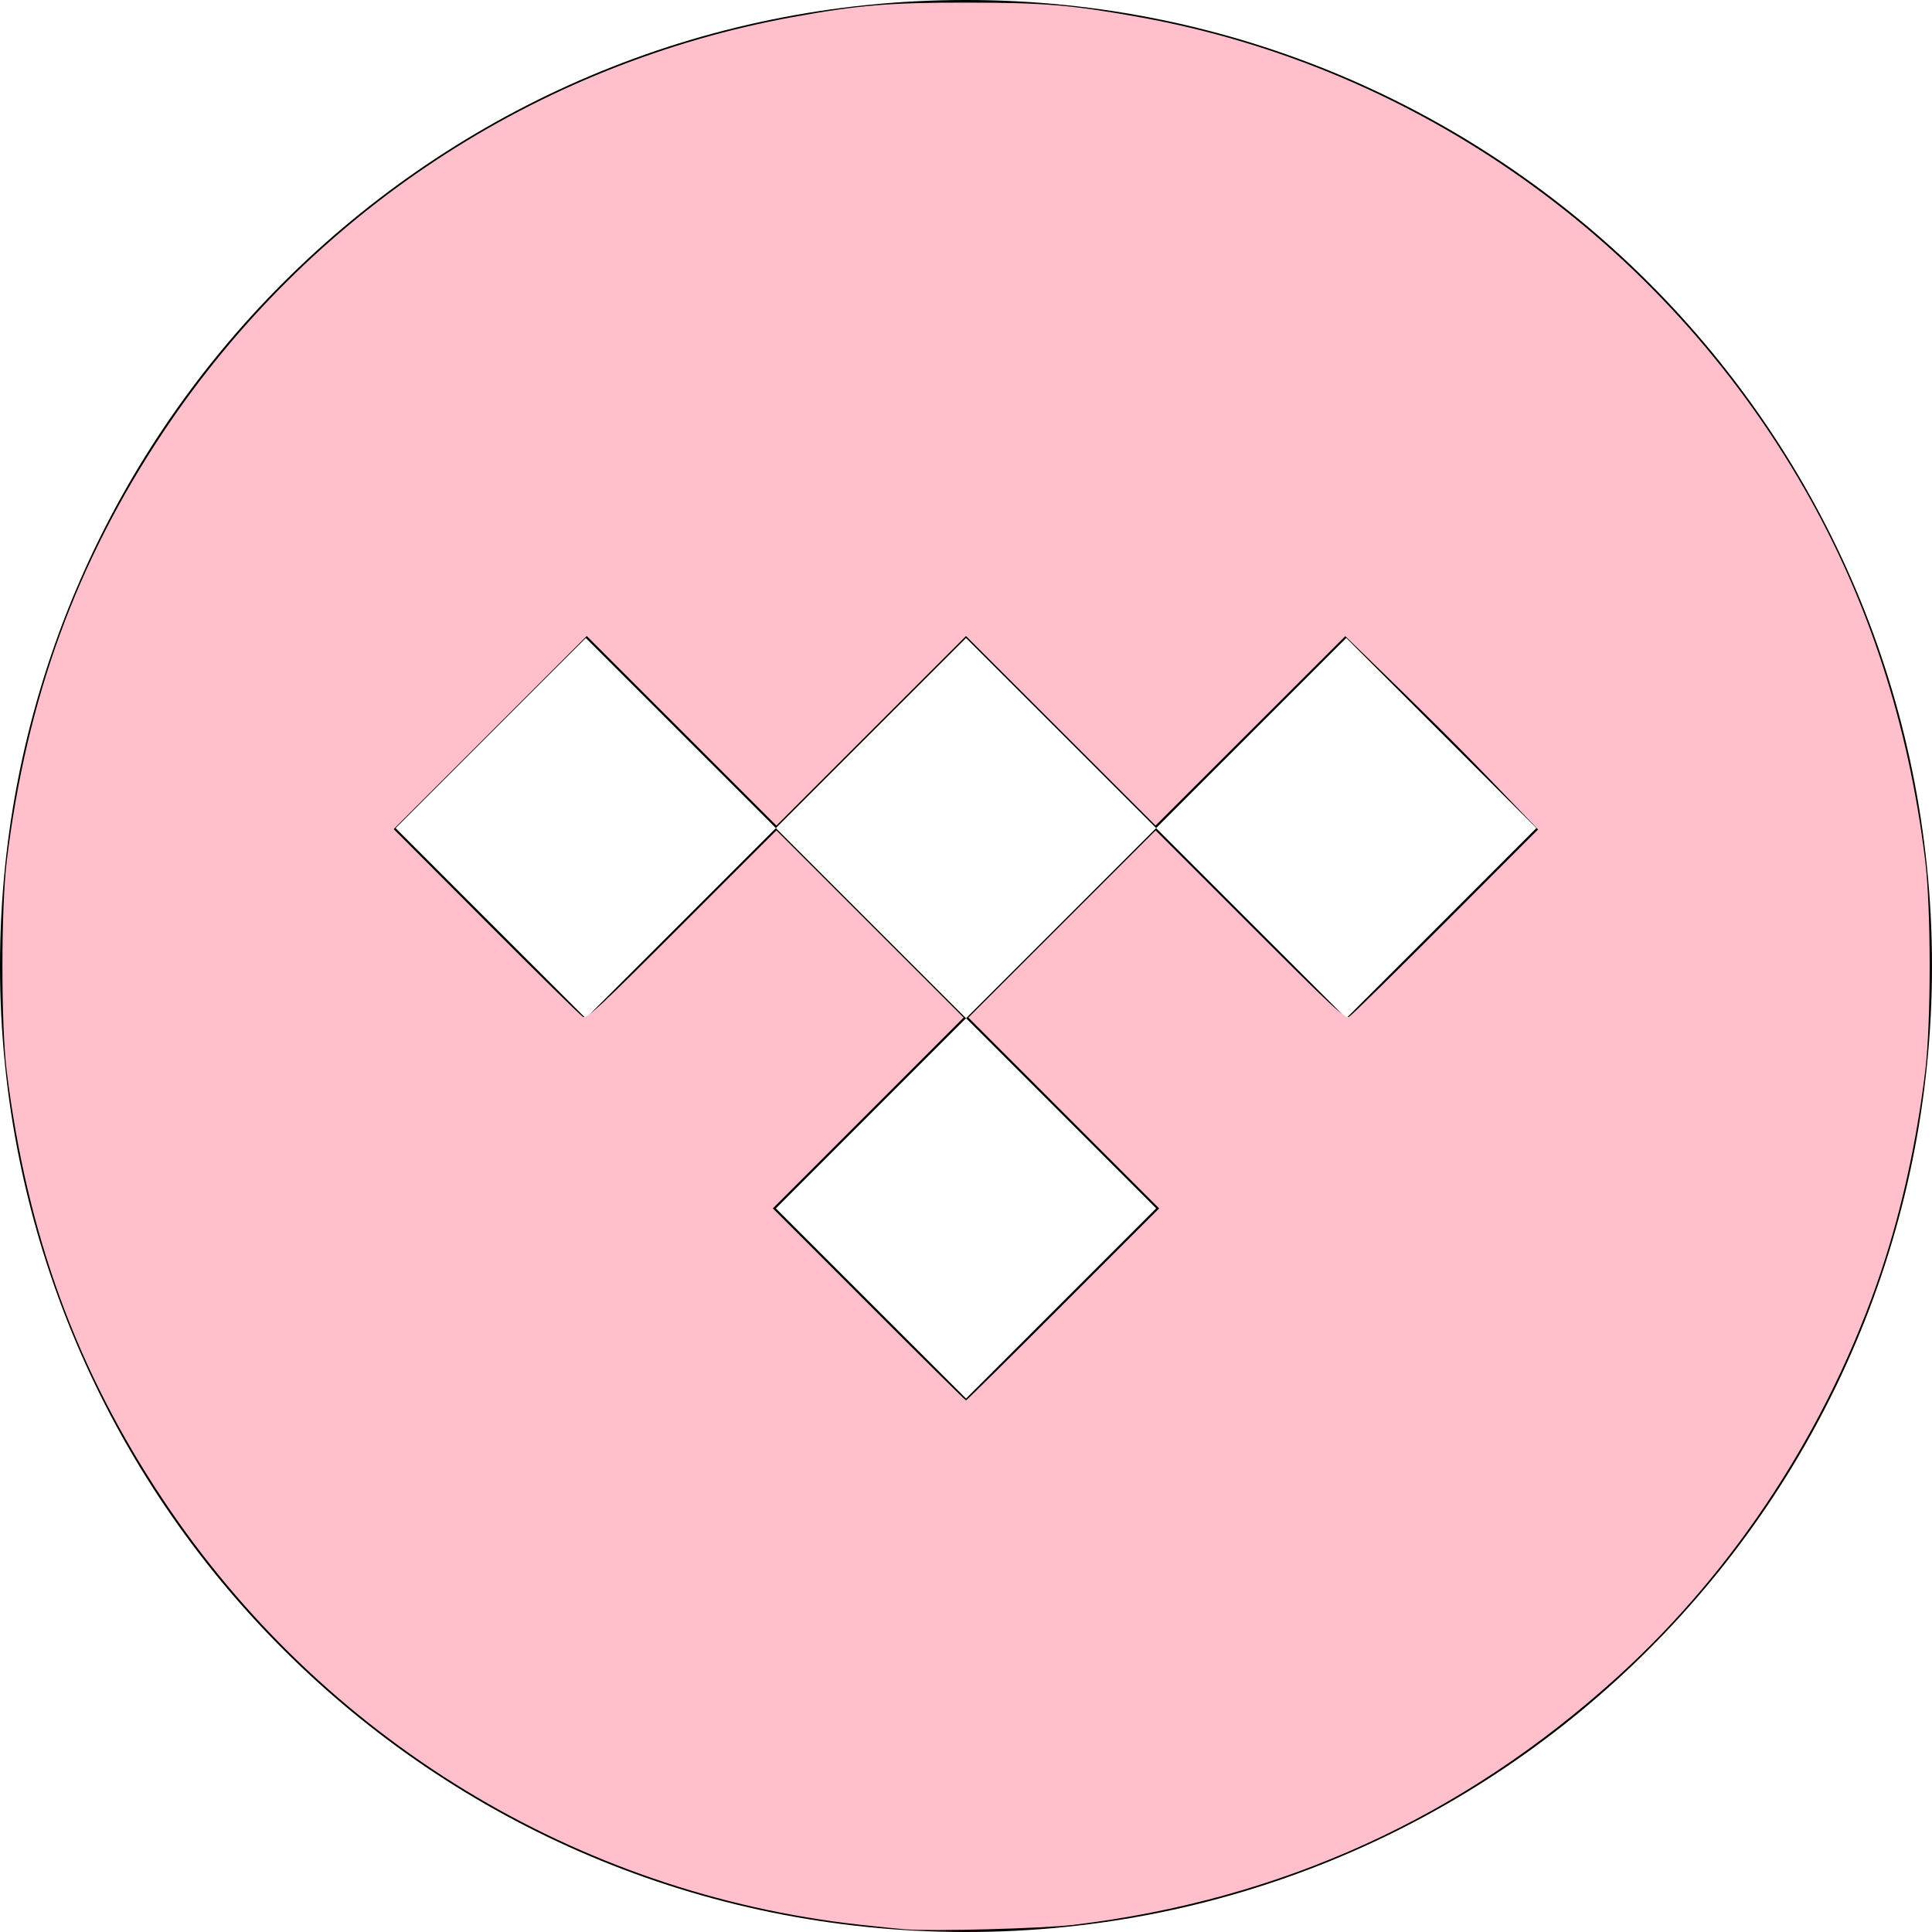 <?xml version="1.0" encoding="UTF-8" standalone="no"?>
<svg
   shape-rendering="geometricPrecision"
   text-rendering="geometricPrecision"
   image-rendering="optimizeQuality"
   fill-rule="evenodd"
   clip-rule="evenodd"
   viewBox="0 0 512 512"
   version="1.1"
   id="svg1"
   sodipodi:docname="tidal-round-black-icon.svg"
   inkscape:version="1.3.2 (091e20ef0f, 2023-11-25)"
   xmlns:inkscape="http://www.inkscape.org/namespaces/inkscape"
   xmlns:sodipodi="http://sodipodi.sourceforge.net/DTD/sodipodi-0.dtd"
   xmlns="http://www.w3.org/2000/svg"
   xmlns:svg="http://www.w3.org/2000/svg">
  <defs
     id="defs1" />
  <sodipodi:namedview
     id="namedview1"
     pagecolor="#ffffff"
     bordercolor="#000000"
     borderopacity="0.25"
     inkscape:showpageshadow="2"
     inkscape:pageopacity="0.0"
     inkscape:pagecheckerboard="0"
     inkscape:deskcolor="#d1d1d1"
     inkscape:zoom="1.5722656"
     inkscape:cx="256"
     inkscape:cy="256"
     inkscape:window-width="1920"
     inkscape:window-height="1011"
     inkscape:window-x="0"
     inkscape:window-y="0"
     inkscape:window-maximized="1"
     inkscape:current-layer="svg1" />
  <path
     d="M256 0c141.385 0 256 114.615 256 256S397.385 512 256 512 0 397.385 0 256 114.615 0 256 0zm50.384 219.459l-50.372 50.383 50.379 50.391-50.382 50.393-50.395-50.393 50.393-50.389-50.393-50.39 50.395-50.372 50.38 50.369 50.389-50.375 50.382 50.382-50.382 50.392-50.394-50.391zm-100.767-.001l-50.392 50.392-50.385-50.392 50.385-50.382 50.392 50.382z"
     id="path1" />
  <path
     style="fill:#000000;stroke-width:0.636"
     d="m 240.099,511.24 c -20.313,-1.198 -45.518,-6.176 -65.678,-12.971 C 92.585,470.685 29.228,402.376 8.285,319.148 2.586,296.498 0.682,280.69 0.682,256 c 0,-20.09 0.733,-28.859 3.827,-45.794 C 19.102,130.352 70.911,61.967 143.742,26.428 170.839,13.206 196.603,5.678 228.015,1.803 c 12.628,-1.557 43.573,-1.566 55.97,-0.016 31.683,3.962 57.162,11.412 84.273,24.641 67.126,32.755 117.348,94.458 135.457,166.424 5.627,22.361 7.583,38.434 7.608,62.512 0.019,18.459 -0.515,26.07 -2.86,40.706 -14.656,91.471 -77.475,167.861 -164.373,199.884 -32.632,12.025 -68.901,17.357 -103.99,15.287 z m 41.66,-165.561 25.435,-25.441 -25.279,-25.285 -25.279,-25.285 24.805,-24.799 24.805,-24.799 24.967,24.961 c 13.732,13.729 25.25,24.961 25.597,24.961 0.828,0 50.564,-49.731 50.564,-50.558 0,-0.832 -49.727,-50.57 -50.558,-50.57 -0.35,0 -11.871,11.232 -25.603,24.961 L 306.246,218.787 281.123,193.67 256,168.553 l -25.123,25.117 -25.123,25.117 -24.967,-24.961 c -13.732,-13.729 -25.129,-24.961 -25.328,-24.961 -0.265,0 -48.938,48.479 -50.805,50.602 -0.384,0.437 49.709,50.526 50.53,50.526 0.35,0 11.871,-11.232 25.603,-24.961 l 24.967,-24.961 24.805,24.799 24.805,24.799 -25.279,25.285 -25.279,25.285 25.435,25.441 c 13.989,13.993 25.581,25.441 25.759,25.441 0.178,0 11.77,-11.448 25.759,-25.441 z"
     id="path2" />
  <path
     style="fill:#ffc0cb;fill-opacity:1;stroke-width:0.636"
     d="m 239.781,511.287 c -1.749,-0.141 -7.187,-0.699 -12.084,-1.242 C 152.726,501.742 85.309,460.608 43.267,397.516 20.297,363.045 7.156,327.074 1.792,283.985 0.251,271.602 0.26,240.631 1.809,228.015 7.076,185.111 20.265,148.993 43.265,114.484 81.929,56.476 141.958,16.929 210.206,4.504 c 17.268,-3.144 25.683,-3.84 46.112,-3.814 20.416,0.025 27.742,0.642 45.476,3.828 73.84,13.265 138.812,59.345 176.472,125.16 16.914,29.558 27.491,62.141 31.923,98.337 1.586,12.955 1.586,43.015 0,55.97 -2.291,18.71 -6.227,36.587 -11.593,52.653 -13.713,41.059 -38.394,79.101 -69.842,107.649 -41.002,37.222 -89.053,59.159 -144.133,65.803 -8.213,0.991 -37.633,1.776 -44.84,1.196 z m 41.978,-165.607 25.435,-25.441 -25.279,-25.285 -25.279,-25.285 24.805,-24.799 24.805,-24.799 25.036,25.03 c 21.879,21.874 25.187,24.946 26.236,24.364 0.66,-0.366 12.199,-11.684 25.642,-25.15 l 24.442,-24.485 -10.874,-11.331 c -9.64,-10.045 -19.017,-19.38 -35.297,-35.141 l -4.919,-4.762 -25.14,25.088 -25.14,25.088 L 281.115,193.662 256,168.553 l -25.123,25.117 -25.123,25.117 -25.124,-25.118 -25.124,-25.118 -25.589,25.589 -25.589,25.589 24.477,24.539 c 13.462,13.496 25.017,24.837 25.677,25.201 1.048,0.578 4.377,-2.513 26.236,-24.367 l 25.036,-25.03 24.805,24.799 24.805,24.799 -25.279,25.285 -25.279,25.285 25.435,25.441 c 13.989,13.993 25.581,25.441 25.759,25.441 0.178,0 11.77,-11.448 25.759,-25.441 z"
     id="path3" />
</svg>
